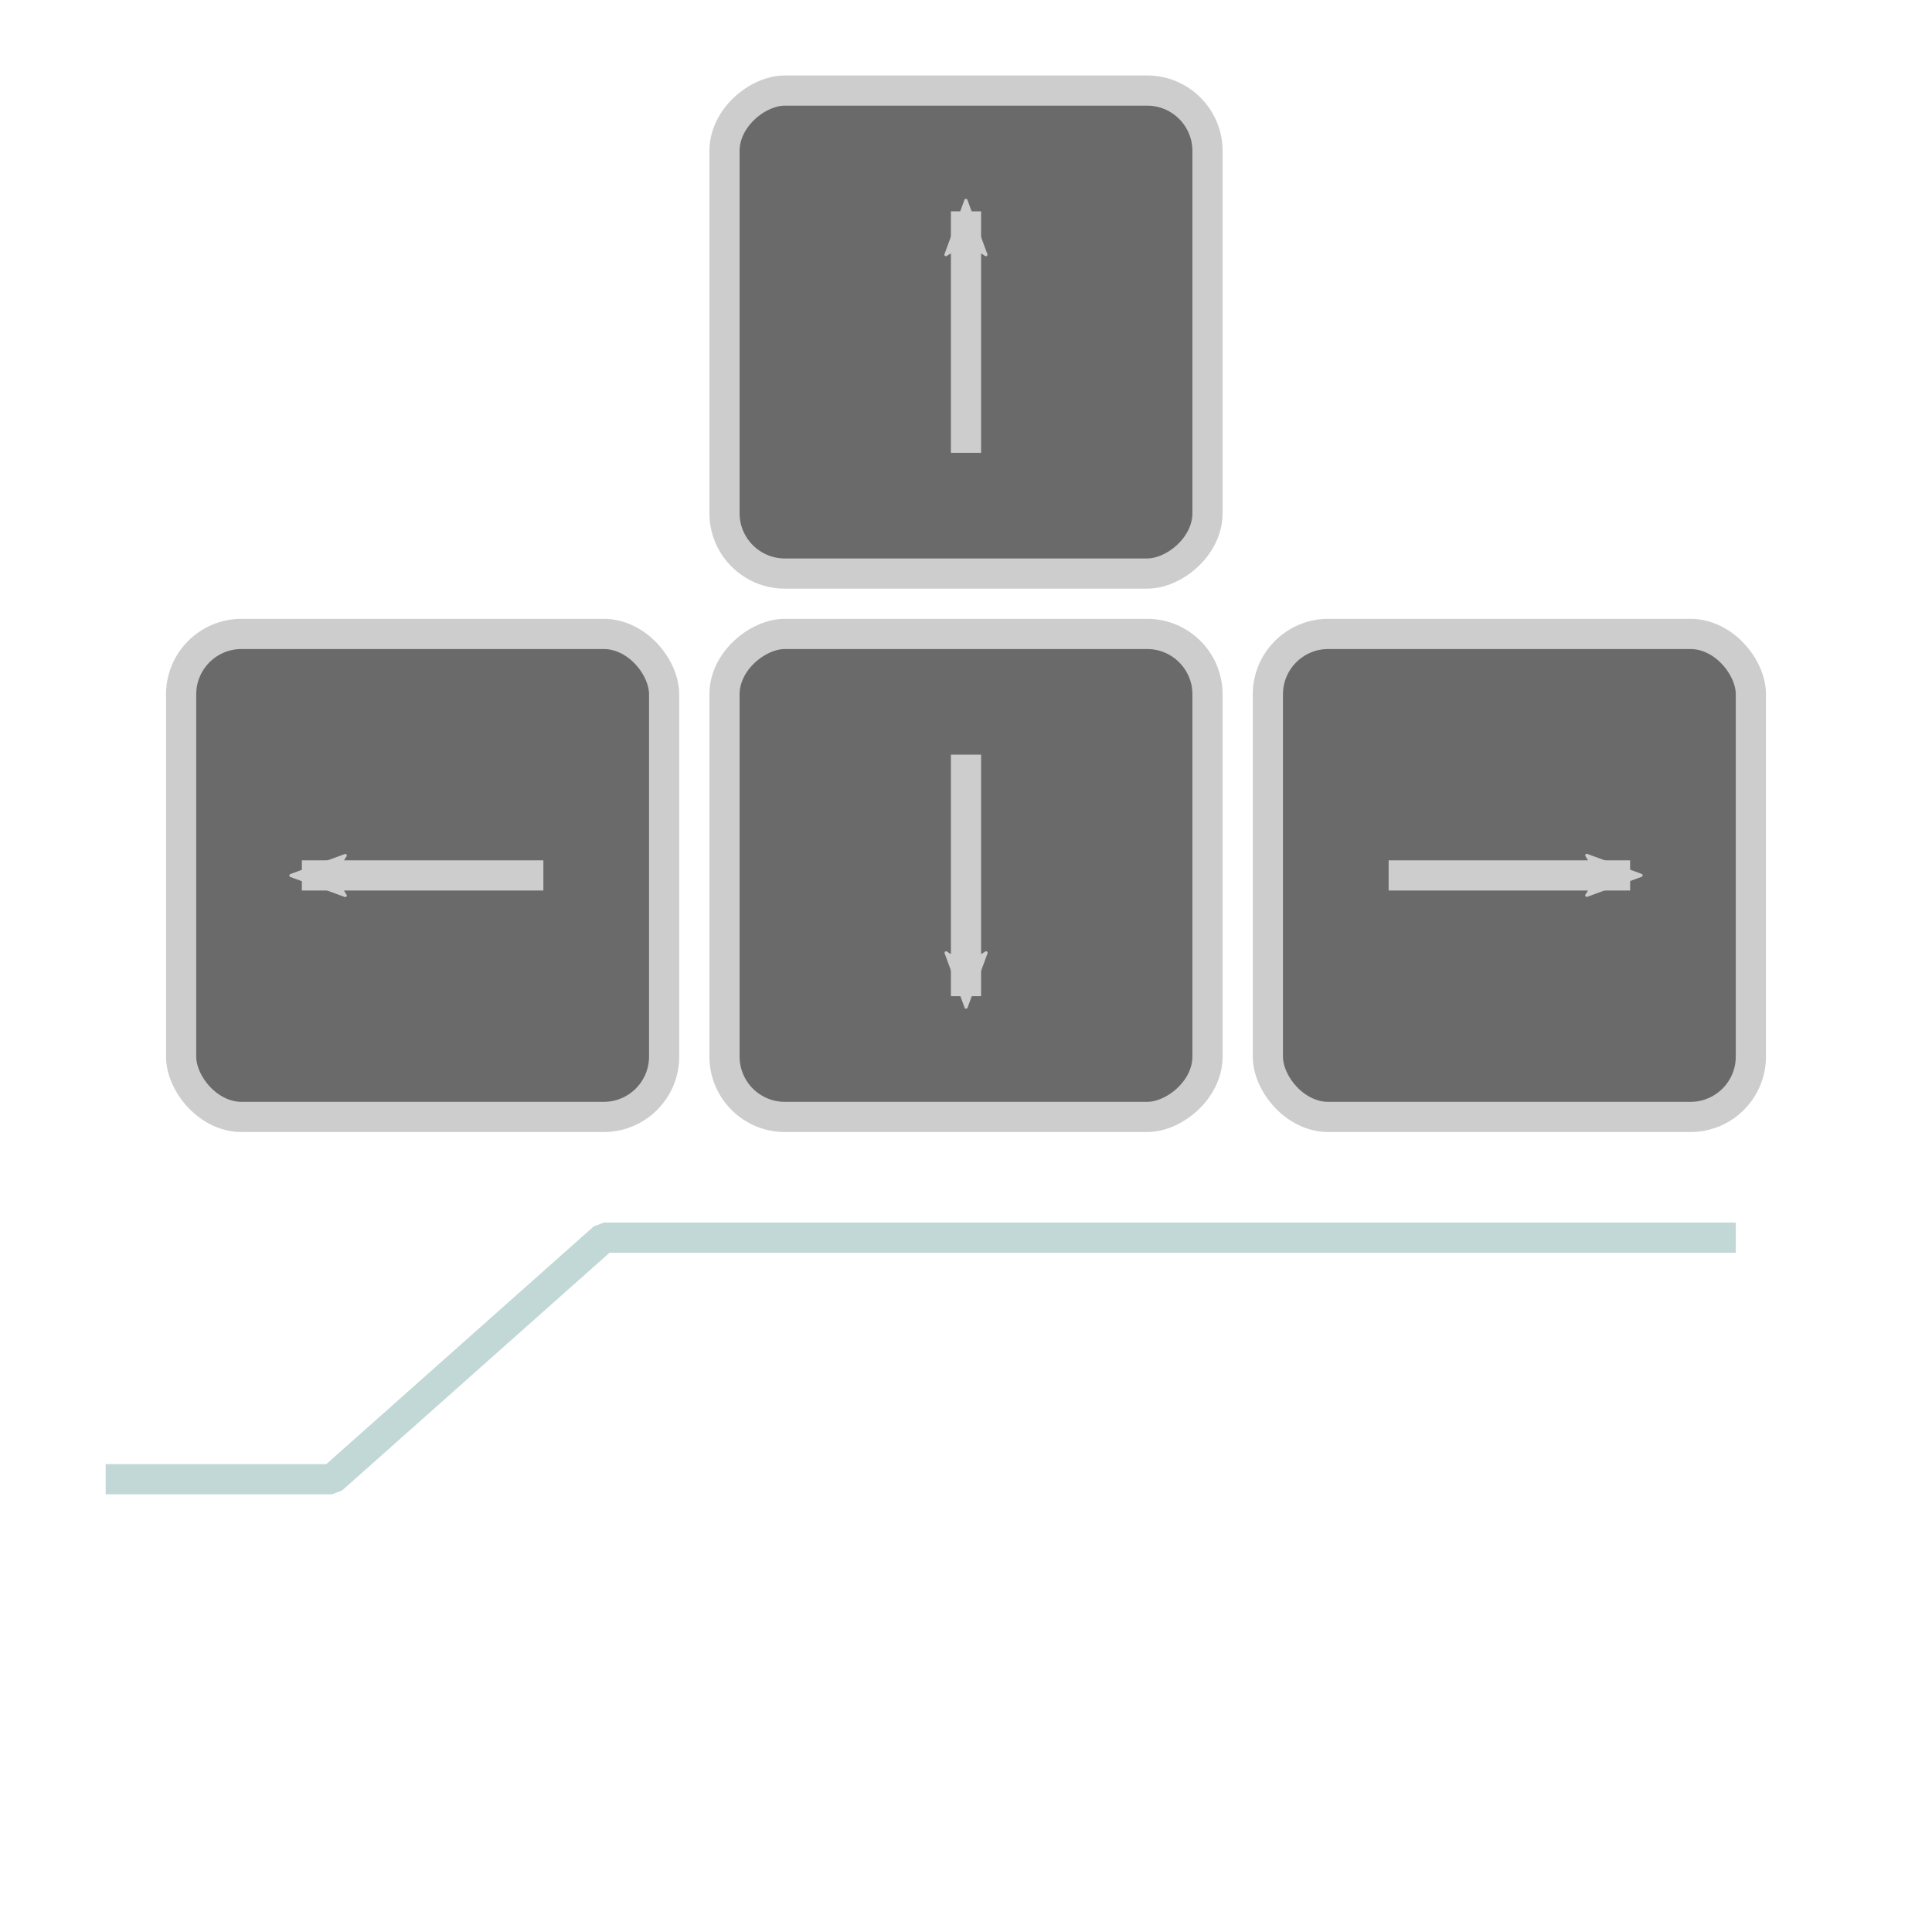 <?xml version="1.0" encoding="UTF-8" standalone="no"?>
<!-- Created with Inkscape (http://www.inkscape.org/) -->

<svg
   xmlns:dc="http://purl.org/dc/elements/1.1/"
   xmlns:cc="http://creativecommons.org/ns#"
   xmlns:rdf="http://www.w3.org/1999/02/22-rdf-syntax-ns#"
   xmlns:svg="http://www.w3.org/2000/svg"
   xmlns="http://www.w3.org/2000/svg"
   xmlns:xlink="http://www.w3.org/1999/xlink"
   xmlns:sodipodi="http://sodipodi.sourceforge.net/DTD/sodipodi-0.dtd"
   xmlns:inkscape="http://www.inkscape.org/namespaces/inkscape"
   width="64"
   height="64"
   id="svg3093"
   version="1.1"
   inkscape:version="0.48.0 r9654"
   sodipodi:docname="keyhelp.svg"
   inkscape:export-filename="D:\Projects\allegro\projects\so21\so21\Resources\keyhelp.png"
   inkscape:export-xdpi="180"
   inkscape:export-ydpi="180">
  <sodipodi:namedview
     id="base"
     pagecolor="#ffffff"
     bordercolor="#666666"
     borderopacity="1.0"
     inkscape:pageopacity="0.0"
     inkscape:pageshadow="2"
     inkscape:zoom="11.098901"
     inkscape:cx="29.101126"
     inkscape:cy="33.11868"
     inkscape:current-layer="layer1"
     showgrid="true"
     inkscape:grid-bbox="true"
     inkscape:document-units="px"
     inkscape:window-width="1280"
     inkscape:window-height="972"
     inkscape:window-x="-8"
     inkscape:window-y="-8"
     inkscape:window-maximized="1">
    <inkscape:grid
       type="xygrid"
       id="grid3103"
       empspacing="4"
       visible="true"
       enabled="true"
       snapvisiblegridlinesonly="true" />
  </sodipodi:namedview>
  <defs
     id="defs3095">
    <marker
       inkscape:stockid="Arrow2Mend"
       orient="auto"
       refY="0.0"
       refX="0.0"
       id="Arrow2Mend"
       style="overflow:visible;">
      <path
         id="path3796"
         style="font-size:12.0;fill-rule:evenodd;stroke-width:0.625;stroke-linejoin:round;"
         d="M 8.719,4.034 L -2.207,0.016 L 8.719,-4.002 C 6.973,-1.63 6.983,1.616 8.719,4.034 z "
         transform="scale(0.6) rotate(180) translate(0,0)" />
    </marker>
    <marker
       inkscape:stockid="Arrow2Lend"
       orient="auto"
       refY="0.0"
       refX="0.0"
       id="Arrow2Lend"
       style="overflow:visible;">
      <path
         id="path3790"
         style="font-size:12.0;fill-rule:evenodd;stroke-width:0.625;stroke-linejoin:round;"
         d="M 8.719,4.034 L -2.207,0.016 L 8.719,-4.002 C 6.973,-1.63 6.983,1.616 8.719,4.034 z "
         transform="scale(1.1) rotate(180) translate(1,0)" />
    </marker>
    <marker
       inkscape:stockid="Arrow2MendK"
       orient="auto"
       refY="0.0"
       refX="0.0"
       id="Arrow2MendK"
       style="overflow:visible;">
      <path
         id="path4403"
         style="stroke-linejoin:round;font-size:12.0;fill-rule:evenodd;stroke:#686868;stroke-width:0.625;fill:#686868"
         d="M 8.719,4.034 L -2.207,0.016 L 8.719,-4.002 C 6.973,-1.63 6.983,1.616 8.719,4.034 z "
         transform="scale(0.6) rotate(180) translate(0,0)" />
    </marker>
    <marker
       inkscape:stockid="Arrow2MendKU"
       orient="auto"
       refY="0.0"
       refX="0.0"
       id="Arrow2MendKU"
       style="overflow:visible;">
      <path
         id="path4478"
         style="stroke-linejoin:round;font-size:12.0;fill-rule:evenodd;stroke:#cdcdcd;stroke-width:0.625;fill:#cdcdcd"
         d="M 8.719,4.034 L -2.207,0.016 L 8.719,-4.002 C 6.973,-1.63 6.983,1.616 8.719,4.034 z "
         transform="scale(0.6) rotate(180) translate(0,0)" />
    </marker>
  </defs>
  <g
     id="layer1"
     inkscape:label="Layer 1"
     inkscape:groupmode="layer"
     transform="translate(0,48)">
    <flowRoot
       xml:space="preserve"
       id="flowRoot3756"
       style="fill:black;stroke:none;stroke-opacity:1;stroke-width:1px;stroke-linejoin:miter;stroke-linecap:butt;fill-opacity:1;font-family:Bitstream Vera Sans;font-style:normal;font-weight:normal;font-size:4;line-height:125%;letter-spacing:0px;word-spacing:0px"><flowRegion
         id="flowRegion3758"><rect
           id="rect3760"
           width="15.29"
           height="15.8"
           x="4.077"
           y="20.04" /></flowRegion><flowPara
         id="flowPara3762" /></flowRoot>    <g
       transform="translate(2,1)"
       id="g4441">
      <rect
         ry="2"
         y="-28"
         x="4"
         height="16"
         width="16"
         id="rect2986"
         style="fill:#000000;stroke:#cdcdcd;stroke-width:1;stroke-miterlimit:4;stroke-opacity:1;stroke-dasharray:none;fill-opacity:0.585;stroke-linejoin:miter"
         inkscape:export-filename="D:\Projects\allegro\projects\so21\so21\Resources\rect2986.png"
         inkscape:export-xdpi="180"
         inkscape:export-ydpi="180" />
      <path
         transform="translate(0,-48)"
         inkscape:connector-curvature="0"
         id="path3764"
         d="M 16,28 8,28"
         style="fill:none;stroke:#cdcdcd;stroke-width:1;stroke-linecap:butt;stroke-linejoin:bevel;stroke-miterlimit:4;stroke-opacity:1;stroke-dasharray:none;stroke-dashoffset:0;marker-end:url(#Arrow2MendKU)" />
    </g>
    <use
       height="64"
       width="64"
       transform="matrix(0,1,-1,0,13,-51)"
       id="use4445"
       xlink:href="#g4441"
       y="0"
       x="0" />
    <use
       height="64"
       width="64"
       transform="matrix(0,-1,1,0,51,-5)"
       id="use4447"
       xlink:href="#g4441"
       y="0"
       x="0" />
    <use
       height="64"
       width="64"
       transform="matrix(-1,0,0,-1,64,-38)"
       id="use4449"
       xlink:href="#g4441"
       y="0"
       x="0" />
    <path
       style="fill:none;stroke:#c2d8d7;stroke-width:1;stroke-linecap:square;stroke-linejoin:bevel;stroke-miterlimit:4;stroke-opacity:1;stroke-dasharray:none;stroke-dashoffset:0"
       d="M 57,-7 20,-7 11,1 4,1"
       id="path4514"
       inkscape:connector-curvature="0"
       sodipodi:nodetypes="cccc" />
  </g>
</svg>
